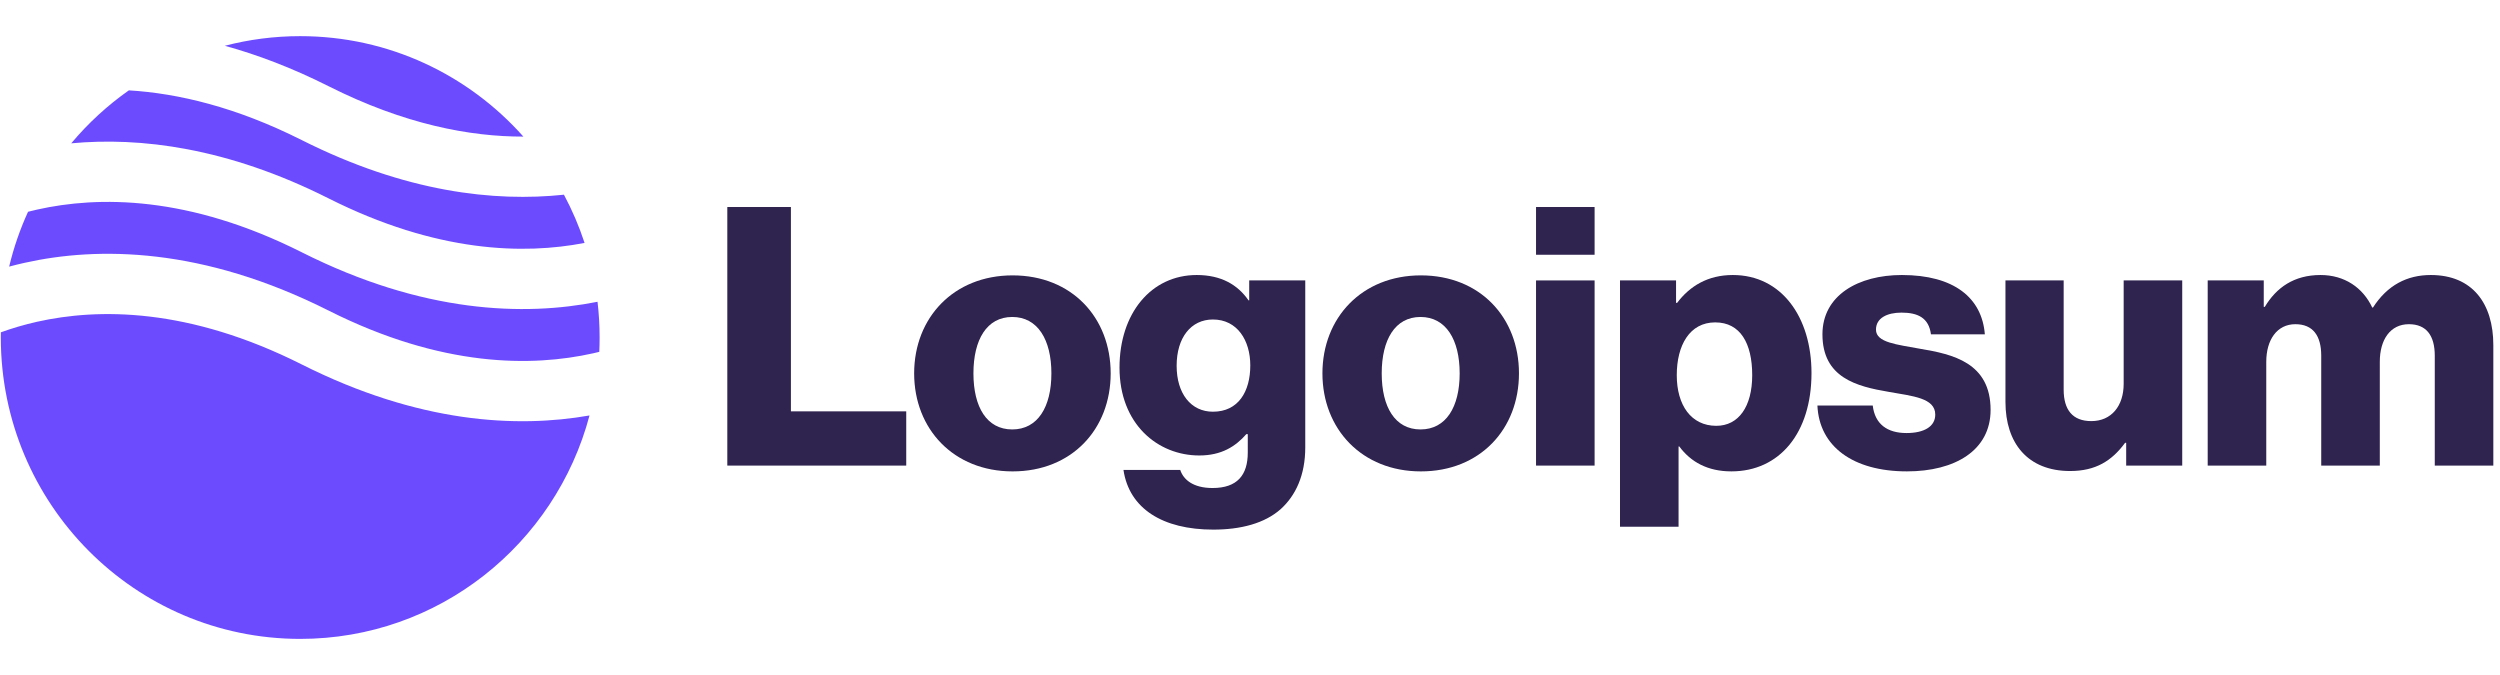 <svg width="174" height="47" viewBox="0 0 174 47" fill="none" xmlns="http://www.w3.org/2000/svg">
<g clip-path="url(#clip0_350_40008)">
<path d="M50.621 32.405H63.074V28.63H55.047V14.408H50.621V32.405Z" fill="#2F234F"/>
<path d="M70.452 29.889C68.676 29.889 67.751 28.328 67.751 25.987C67.751 23.646 68.676 22.061 70.452 22.061C72.227 22.061 73.177 23.646 73.177 25.987C73.177 28.328 72.227 29.889 70.452 29.889ZM70.477 32.809C74.603 32.809 77.303 29.864 77.303 25.987C77.303 22.111 74.603 19.166 70.477 19.166C66.376 19.166 63.625 22.111 63.625 25.987C63.625 29.864 66.376 32.809 70.477 32.809Z" fill="#2F234F"/>
<path d="M84.445 36.861C86.345 36.861 88.02 36.433 89.146 35.426C90.171 34.495 90.846 33.085 90.846 31.147V19.518H86.945V20.903H86.895C86.145 19.82 84.995 19.141 83.294 19.141C80.118 19.141 77.918 21.809 77.918 25.584C77.918 29.536 80.594 31.701 83.469 31.701C85.02 31.701 85.995 31.072 86.745 30.216H86.845V31.5C86.845 33.06 86.12 33.966 84.394 33.966C83.044 33.966 82.369 33.387 82.144 32.708H78.193C78.593 35.401 80.919 36.861 84.445 36.861ZM84.419 28.655C82.894 28.655 81.894 27.397 81.894 25.459C81.894 23.495 82.894 22.237 84.419 22.237C86.12 22.237 87.02 23.697 87.02 25.433C87.02 27.246 86.195 28.655 84.419 28.655Z" fill="#2F234F"/>
<path d="M98.868 29.889C97.092 29.889 96.167 28.328 96.167 25.987C96.167 23.646 97.092 22.061 98.868 22.061C100.643 22.061 101.593 23.646 101.593 25.987C101.593 28.328 100.643 29.889 98.868 29.889ZM98.893 32.809C103.019 32.809 105.72 29.864 105.72 25.987C105.72 22.111 103.019 19.166 98.893 19.166C94.792 19.166 92.041 22.111 92.041 25.987C92.041 29.864 94.792 32.809 98.893 32.809Z" fill="#2F234F"/>
<path d="M106.908 32.405H110.984V19.518H106.908V32.405ZM106.908 17.731H110.984V14.408H106.908V17.731Z" fill="#2F234F"/>
<path d="M112.752 36.66H116.828V31.072H116.878C117.678 32.154 118.853 32.808 120.504 32.808C123.855 32.808 126.08 30.14 126.08 25.962C126.08 22.086 124.005 19.141 120.604 19.141C118.853 19.141 117.603 19.921 116.728 21.079H116.653V19.518H112.752V36.66ZM119.454 29.637C117.703 29.637 116.703 28.202 116.703 26.113C116.703 24.024 117.603 22.438 119.379 22.438C121.129 22.438 121.954 23.898 121.954 26.113C121.954 28.303 121.004 29.637 119.454 29.637Z" fill="#2F234F"/>
<path d="M132.719 32.808C136.069 32.808 138.545 31.348 138.545 28.529C138.545 25.232 135.894 24.653 133.644 24.276C132.019 23.973 130.568 23.848 130.568 22.941C130.568 22.136 131.343 21.758 132.344 21.758C133.469 21.758 134.244 22.111 134.394 23.269H138.145C137.945 20.726 135.994 19.141 132.369 19.141C129.343 19.141 126.842 20.55 126.842 23.269C126.842 26.289 129.218 26.893 131.443 27.271C133.144 27.573 134.694 27.699 134.694 28.857C134.694 29.687 133.919 30.14 132.694 30.14C131.343 30.14 130.493 29.511 130.343 28.227H126.492C126.617 31.072 128.968 32.808 132.719 32.808Z" fill="#2F234F"/>
<path d="M144.081 32.783C145.857 32.783 146.982 32.078 147.907 30.819H147.982V32.405H151.883V19.518H147.807V26.716C147.807 28.252 146.957 29.309 145.557 29.309C144.256 29.309 143.631 28.529 143.631 27.119V19.518H139.58V27.975C139.58 30.844 141.13 32.783 144.081 32.783Z" fill="#2F234F"/>
<path d="M153.656 32.406H157.732V25.182C157.732 23.646 158.482 22.564 159.758 22.564C160.983 22.564 161.558 23.369 161.558 24.754V32.406H165.634V25.182C165.634 23.646 166.359 22.564 167.66 22.564C168.885 22.564 169.46 23.369 169.46 24.754V32.406H173.536V24.024C173.536 21.129 172.086 19.141 169.185 19.141C167.535 19.141 166.159 19.845 165.159 21.406H165.109C164.459 20.022 163.184 19.141 161.508 19.141C159.658 19.141 158.432 20.022 157.632 21.356H157.557V19.518H153.656V32.406Z" fill="#2F234F"/>
<path fill-rule="evenodd" clip-rule="evenodd" d="M8.968 6.289C7.477 7.338 6.129 8.579 4.959 9.975C9.741 9.528 15.816 10.258 22.869 13.807C30.4 17.598 36.465 17.726 40.686 16.907C40.303 15.739 39.821 14.618 39.25 13.551C34.418 14.064 28.224 13.385 21.005 9.752C16.421 7.445 12.38 6.495 8.968 6.289ZM36.427 9.507C32.612 5.216 27.067 2.516 20.895 2.516C19.082 2.516 17.324 2.749 15.648 3.186C17.918 3.81 20.33 4.722 22.869 6C28.154 8.66 32.717 9.516 36.427 9.507ZM41.588 21.004C36.489 22.017 29.448 21.809 21.005 17.56C13.112 13.587 6.83 13.637 2.593 14.585C2.374 14.634 2.16 14.685 1.952 14.739C1.397 15.953 0.954 17.23 0.637 18.556C0.976 18.465 1.327 18.378 1.688 18.297C6.829 17.147 14.091 17.197 22.869 21.615C30.762 25.588 37.044 25.538 41.281 24.59C41.426 24.557 41.569 24.524 41.71 24.489C41.725 24.159 41.733 23.826 41.733 23.491C41.733 22.65 41.684 21.82 41.588 21.004ZM41.03 28.916C35.98 29.804 29.144 29.463 21.005 25.367C13.112 21.395 6.83 21.445 2.593 22.392C1.652 22.603 0.806 22.859 0.06 23.13C0.058 23.25 0.057 23.37 0.057 23.491C0.057 35.076 9.386 44.467 20.895 44.467C30.54 44.467 38.655 37.871 41.03 28.916Z" fill="#6C4BFF"/>
</g>
<defs>
<clipPath id="clip0_350_40008">
<rect width="174" height="43" fill="white" transform="translate(0 2)"/>
</clipPath>
</defs>
</svg>
